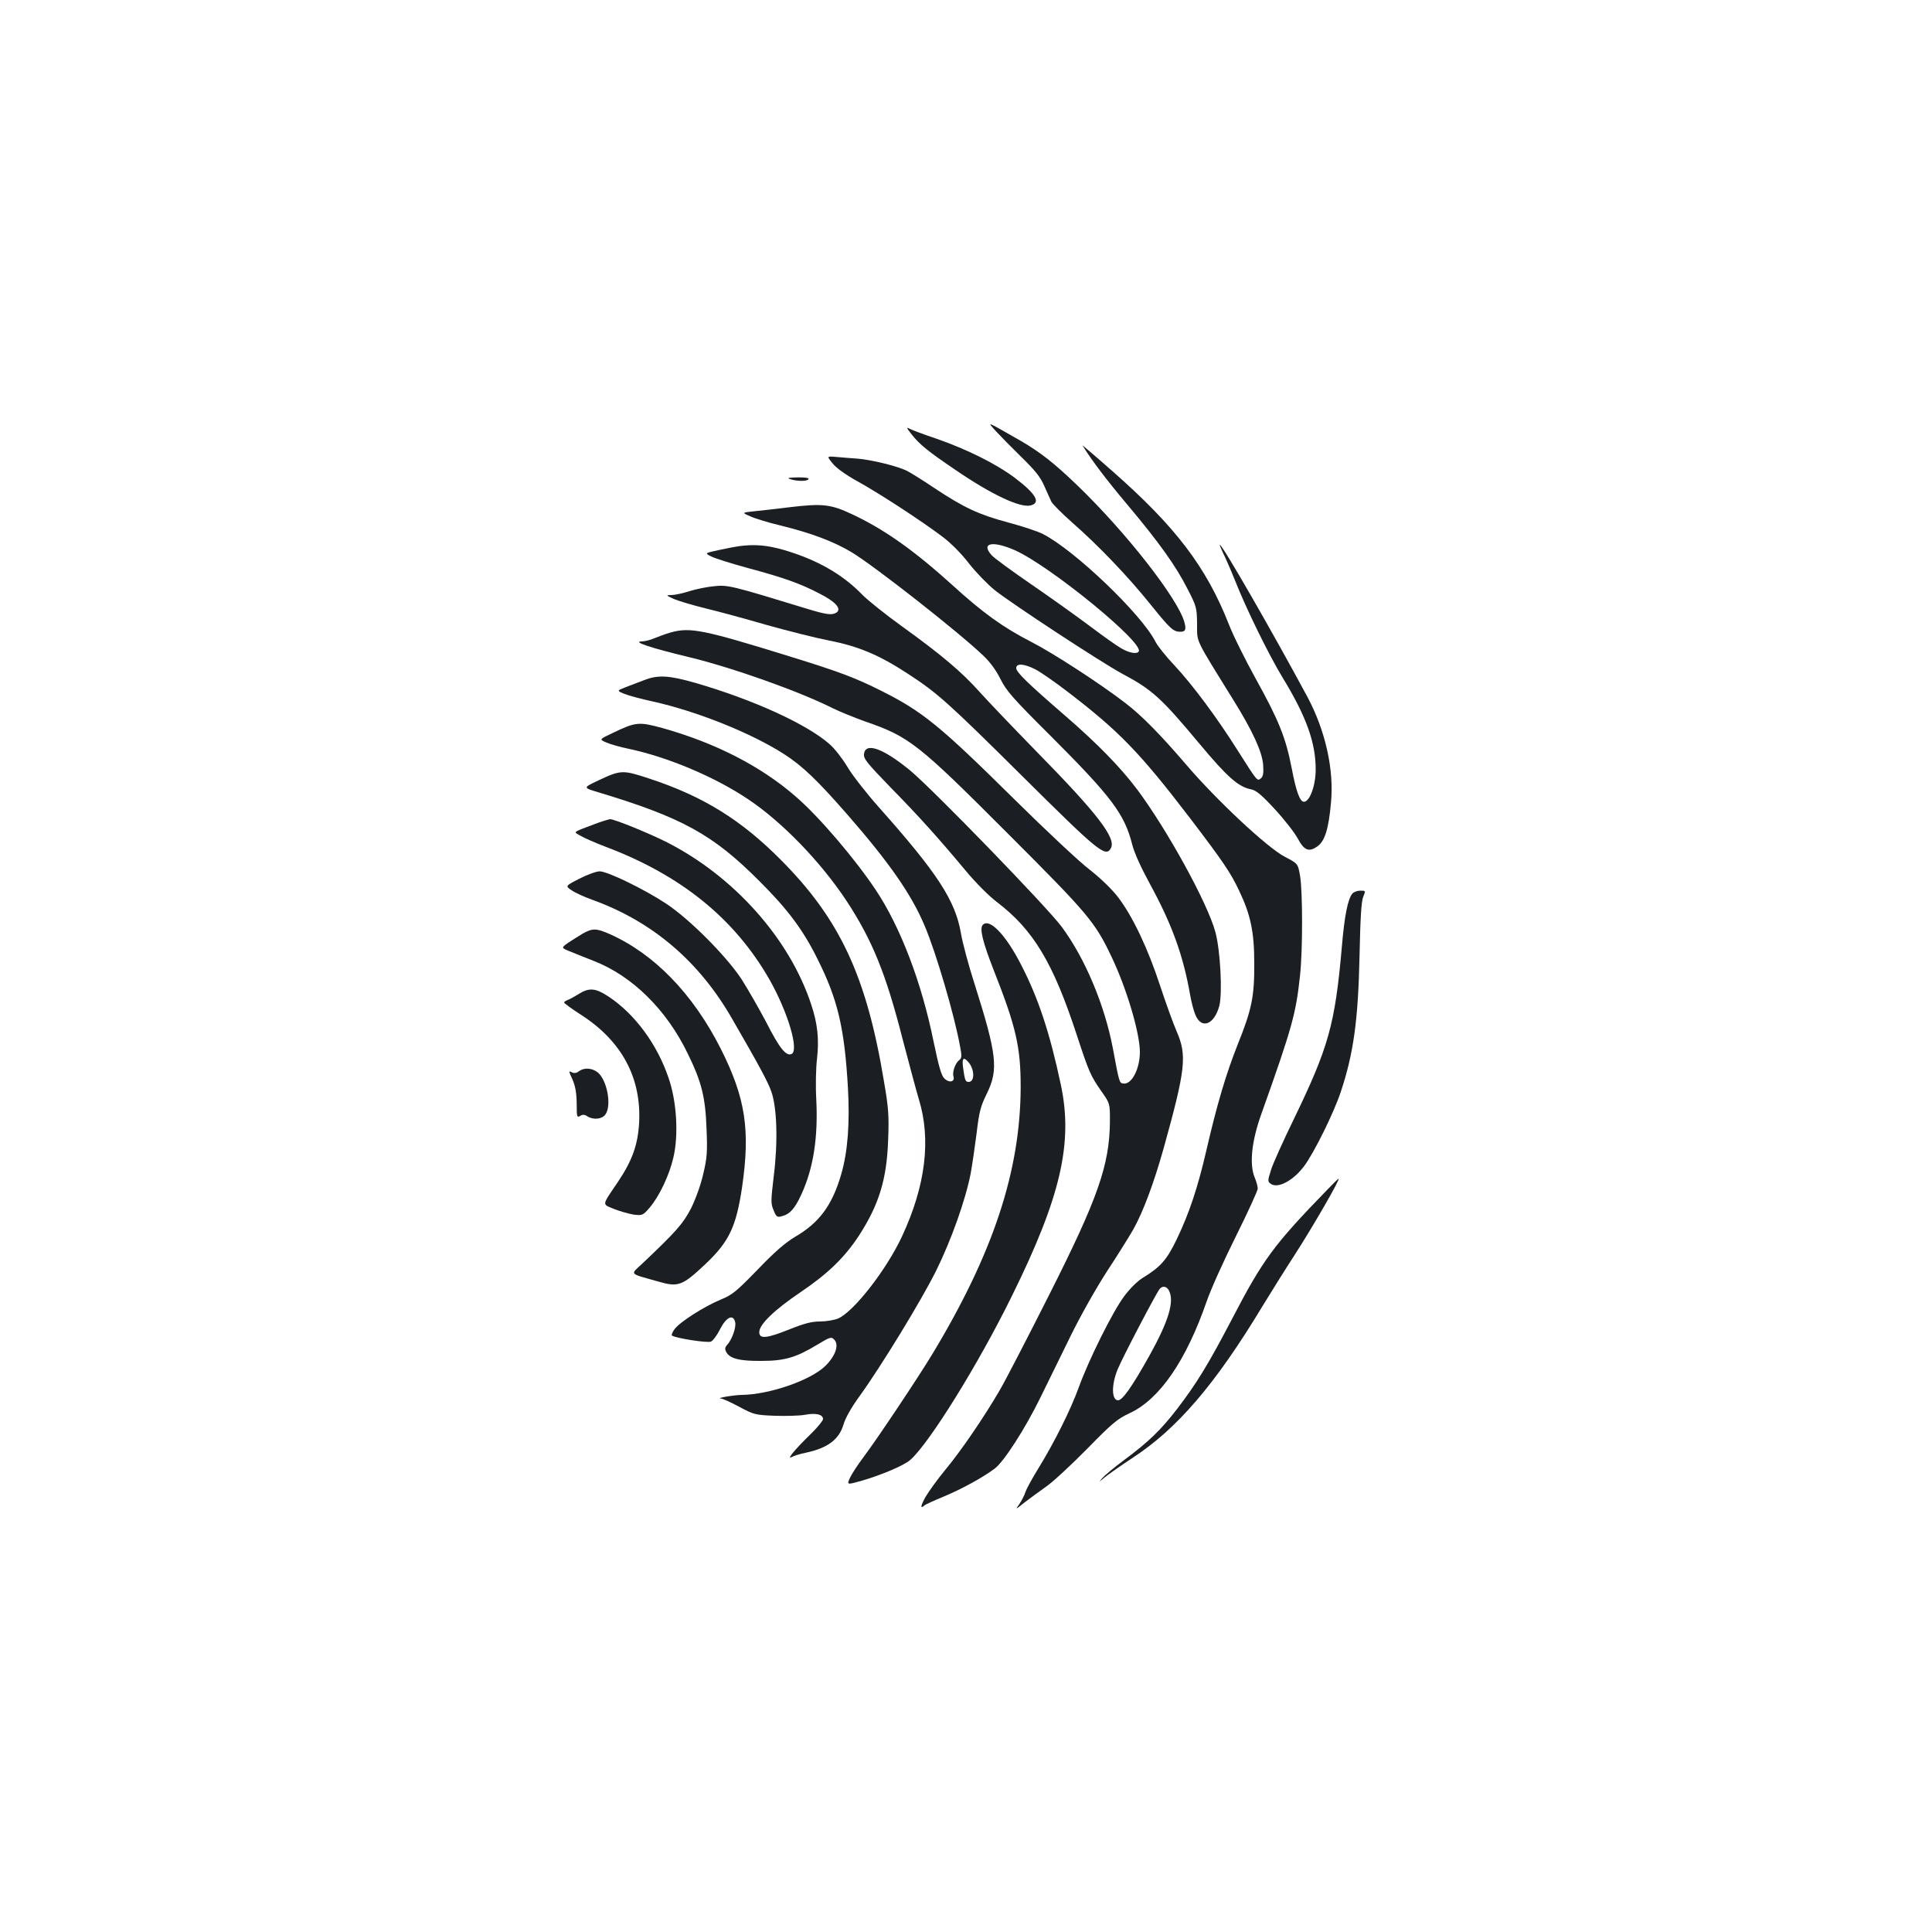 <?xml version="1.0" standalone="no"?>
<!DOCTYPE svg PUBLIC "-//W3C//DTD SVG 20010904//EN"
 "http://www.w3.org/TR/2001/REC-SVG-20010904/DTD/svg10.dtd">
<svg version="1.0" xmlns="http://www.w3.org/2000/svg"
 width="1000pt" height="1000pt" viewBox="0 0 1000 1000"
 preserveAspectRatio="xMidYMid meet">
<g transform="translate(0,1000) scale(0.1,-0.1)"
fill="#1b1f23" stroke="none">
<path d="M5154 7769 c22 -24 81 -84 132 -134 72 -70 99 -104 119 -150 15 -33
31 -70 37 -82 6 -12 54 -60 107 -107 137 -120 291 -281 408 -427 100 -124 116
-139 153 -139 26 0 31 12 20 51 -34 121 -300 462 -551 704 -121 117 -195 175
-299 235 -184 105 -170 99 -126 49z"/>
<path d="M4719 7751 c41 -52 87 -89 226 -183 187 -128 336 -198 390 -184 54
14 27 60 -84 144 -95 71 -245 146 -403 201 -65 22 -128 45 -140 52 -18 10 -16
4 11 -30z"/>
<path d="M5603 7694 c50 -80 126 -180 232 -306 164 -195 252 -318 312 -437 46
-89 48 -97 49 -181 1 -98 -16 -64 189 -395 100 -161 148 -267 153 -334 3 -42
0 -60 -11 -69 -20 -17 -18 -18 -121 144 -107 170 -233 339 -328 441 -42 44
-86 99 -97 121 -73 144 -420 475 -583 558 -27 14 -109 41 -181 60 -152 41
-227 76 -381 178 -61 41 -125 81 -142 89 -47 24 -182 57 -254 63 -36 2 -87 7
-113 9 -48 4 -48 4 -18 -33 18 -23 66 -58 127 -92 110 -60 332 -205 441 -287
44 -33 99 -88 138 -139 36 -46 96 -108 133 -138 89 -71 554 -376 662 -434 154
-82 201 -125 397 -360 147 -176 203 -225 270 -238 25 -5 54 -29 122 -103 49
-53 102 -121 118 -151 34 -63 58 -72 103 -40 37 27 57 89 69 224 17 172 -29
376 -123 551 -178 331 -439 785 -452 785 -2 0 5 -18 15 -39 11 -21 39 -85 62
-142 59 -150 176 -388 247 -505 124 -203 172 -338 172 -477 0 -83 -31 -167
-61 -167 -21 0 -41 56 -63 173 -31 159 -66 247 -188 467 -53 96 -116 222 -138
280 -117 296 -275 504 -603 792 -88 78 -158 137 -154 132z m-350 -542 c182
-81 669 -479 641 -524 -9 -15 -49 -8 -90 16 -23 13 -95 64 -160 113 -65 49
-202 147 -304 217 -102 70 -195 138 -207 152 -58 64 4 77 120 26z"/>
<path d="M4090 7520 c36 -12 88 -12 95 0 4 6 -17 10 -57 9 -47 -1 -57 -3 -38
-9z"/>
<path d="M4090 7375 c-63 -8 -146 -17 -183 -21 -68 -7 -68 -7 -25 -26 24 -11
95 -33 158 -48 159 -39 276 -83 369 -139 120 -73 550 -410 681 -535 35 -33 67
-77 89 -122 30 -60 64 -99 258 -292 317 -317 383 -405 423 -562 11 -45 47
-123 94 -209 112 -206 170 -365 206 -570 6 -35 18 -82 27 -103 31 -77 97 -53
124 45 17 65 6 285 -20 382 -40 150 -251 533 -406 740 -85 113 -206 237 -369
378 -201 174 -256 228 -256 249 0 26 40 23 98 -6 26 -13 101 -65 166 -115 268
-205 374 -314 635 -655 172 -226 211 -283 255 -377 59 -123 78 -213 78 -374 1
-172 -12 -238 -86 -422 -60 -152 -106 -305 -162 -548 -44 -190 -88 -324 -154
-461 -51 -105 -82 -141 -175 -198 -28 -17 -68 -57 -96 -95 -60 -80 -183 -328
-235 -471 -43 -119 -126 -284 -208 -418 -31 -50 -62 -106 -68 -124 -6 -18 -20
-46 -32 -63 -21 -30 -21 -30 24 6 25 19 76 57 113 83 38 26 134 116 215 198
129 132 156 154 218 183 155 71 293 271 400 580 21 61 89 212 151 336 62 125
113 236 113 247 0 11 -7 37 -16 58 -28 68 -16 187 35 329 159 446 179 518 200
717 14 127 14 434 0 515 -11 63 -11 63 -80 99 -90 47 -355 295 -510 477 -132
154 -230 254 -314 318 -131 101 -376 260 -490 318 -142 73 -247 148 -406 293
-197 178 -350 287 -516 365 -112 53 -154 58 -323 38z m1960 -4054 c30 -56 -1
-158 -99 -335 -94 -168 -143 -237 -166 -234 -32 5 -32 81 -1 158 24 60 198
392 218 418 15 18 36 15 48 -7z"/>
<path d="M3825 7173 c-16 -2 -63 -11 -104 -20 -74 -16 -74 -16 -40 -33 19 -10
102 -36 186 -59 190 -51 277 -82 376 -134 83 -42 115 -79 86 -98 -23 -14 -51
-11 -155 21 -389 119 -406 123 -476 116 -36 -3 -95 -15 -130 -26 -34 -11 -76
-20 -93 -20 -29 0 -29 -1 12 -20 23 -10 97 -32 165 -49 68 -16 210 -55 317
-86 107 -30 253 -67 325 -81 149 -29 258 -75 403 -170 153 -99 209 -149 593
-530 395 -392 433 -424 460 -374 28 52 -69 178 -385 500 -121 124 -254 263
-295 309 -91 102 -196 191 -400 338 -85 61 -177 135 -205 163 -104 108 -238
184 -410 234 -84 24 -148 30 -230 19z"/>
<path d="M3470 6726 c-25 -7 -62 -21 -84 -30 -21 -9 -50 -16 -65 -16 -50 -1
48 -34 244 -81 224 -54 568 -176 746 -265 36 -18 111 -48 166 -68 229 -79 273
-113 739 -580 417 -417 452 -458 538 -640 77 -161 146 -393 146 -491 0 -89
-44 -172 -87 -163 -19 3 -20 4 -53 183 -43 224 -143 463 -264 627 -77 104
-666 711 -785 810 -140 115 -232 148 -239 85 -3 -24 16 -47 135 -170 151 -154
248 -262 390 -432 52 -63 123 -134 163 -164 189 -144 291 -314 414 -690 63
-192 71 -210 130 -294 41 -59 41 -59 41 -150 -2 -228 -62 -399 -316 -902 -108
-214 -222 -435 -254 -490 -79 -136 -199 -313 -284 -415 -39 -47 -83 -109 -100
-137 -27 -49 -29 -66 -5 -44 5 4 50 25 99 45 91 38 202 98 264 145 47 35 157
206 235 365 35 72 105 214 155 316 51 105 134 252 191 340 56 85 116 182 135
215 52 92 108 243 159 425 113 407 120 477 67 600 -18 41 -57 149 -87 240 -63
192 -141 356 -216 455 -32 42 -89 97 -146 142 -52 39 -230 206 -396 370 -380
376 -472 451 -684 557 -133 67 -215 98 -470 177 -452 140 -519 154 -622 125z"/>
<path d="M3335 6480 c-27 -10 -71 -27 -97 -37 -46 -18 -46 -18 -5 -35 23 -9
87 -26 142 -38 232 -51 516 -165 686 -275 93 -60 171 -135 324 -310 219 -251
333 -415 401 -577 59 -138 155 -466 183 -623 10 -50 9 -62 -3 -71 -21 -15 -38
-63 -31 -85 9 -29 -22 -36 -47 -11 -16 15 -29 63 -55 187 -62 308 -172 597
-301 790 -110 164 -293 378 -412 481 -181 158 -416 278 -689 355 -125 34 -139
33 -260 -25 -70 -33 -70 -33 -33 -49 20 -9 73 -24 117 -33 203 -43 447 -146
619 -262 175 -117 376 -325 509 -527 131 -200 202 -373 288 -710 33 -126 71
-268 85 -315 64 -208 35 -447 -87 -709 -81 -174 -251 -392 -332 -426 -20 -8
-62 -15 -93 -15 -43 0 -81 -10 -156 -40 -120 -48 -158 -52 -158 -15 0 40 78
115 214 207 142 96 227 179 301 291 105 162 145 293 152 497 5 126 2 166 -22
305 -90 543 -228 838 -535 1146 -206 207 -402 328 -679 419 -139 46 -148 45
-265 -10 -78 -37 -78 -37 -5 -59 439 -132 599 -220 839 -461 146 -145 227
-253 302 -405 104 -208 139 -354 157 -667 10 -184 -1 -327 -34 -443 -47 -163
-114 -254 -240 -327 -50 -30 -105 -77 -193 -169 -109 -112 -131 -131 -190
-155 -89 -37 -212 -116 -240 -153 -12 -16 -18 -32 -14 -34 26 -15 185 -39 202
-31 11 5 32 34 47 64 32 63 68 80 78 37 7 -26 -16 -90 -41 -118 -12 -13 -13
-22 -5 -37 18 -34 69 -47 181 -46 121 0 180 17 292 85 63 38 71 41 85 26 28
-27 8 -85 -46 -138 -77 -74 -288 -147 -431 -149 -46 -1 -138 -17 -108 -19 9 0
52 -20 95 -43 75 -40 82 -42 183 -46 58 -2 128 0 156 5 56 11 94 2 94 -22 0
-8 -27 -41 -59 -73 -84 -81 -132 -139 -104 -124 12 7 45 17 75 23 112 24 171
68 194 146 9 32 41 89 82 145 116 161 321 497 398 652 77 156 151 363 178 501
8 44 22 139 31 210 13 112 21 140 53 205 61 124 52 202 -64 568 -31 96 -62
213 -70 260 -29 171 -121 312 -427 656 -63 71 -136 164 -161 207 -26 43 -67
96 -93 118 -117 103 -395 230 -696 317 -134 38 -190 42 -262 14z m1677 -1977
c33 -37 34 -103 2 -103 -17 0 -20 8 -29 73 -7 50 2 59 27 30z"/>
<path d="M3095 5741 c-138 -52 -128 -45 -92 -66 18 -11 77 -37 132 -58 390
-147 666 -371 846 -684 98 -172 157 -373 115 -389 -28 -11 -62 31 -131 167
-37 70 -94 169 -127 221 -80 121 -270 312 -392 392 -112 74 -302 166 -342 166
-17 0 -64 -17 -105 -38 -74 -38 -74 -38 -39 -61 19 -13 66 -34 105 -48 311
-112 554 -318 726 -619 138 -239 183 -322 201 -373 30 -83 35 -263 13 -438
-15 -128 -16 -142 -1 -177 14 -35 19 -38 43 -31 41 10 67 39 101 113 62 135
87 294 77 492 -4 69 -2 164 4 211 11 99 3 181 -30 279 -112 342 -402 667 -754
844 -95 47 -265 116 -287 116 -7 -1 -35 -9 -63 -19z"/>
<path d="M7000 5375 c-24 -29 -41 -114 -55 -280 -35 -398 -69 -517 -247 -885
-55 -113 -109 -232 -119 -265 -18 -56 -18 -61 -2 -72 36 -27 116 15 173 91 51
68 154 276 190 385 66 198 90 371 97 706 4 191 9 279 19 303 13 32 13 32 -15
32 -16 0 -34 -7 -41 -15z"/>
<path d="M5087 5213 c-18 -18 -1 -88 57 -236 115 -291 139 -397 139 -602 -1
-435 -142 -862 -458 -1385 -74 -122 -282 -434 -354 -530 -31 -41 -63 -90 -72
-110 -16 -36 -16 -36 62 -14 103 30 218 79 250 107 97 84 353 495 528 852 251
509 316 789 252 1090 -57 269 -117 449 -204 618 -81 159 -165 246 -200 210z"/>
<path d="M3015 5167 c-22 -13 -56 -35 -76 -48 -35 -25 -35 -25 15 -45 28 -12
82 -33 120 -48 199 -78 376 -252 486 -480 72 -147 91 -225 97 -388 5 -119 3
-151 -17 -234 -13 -58 -39 -129 -63 -178 -42 -80 -72 -115 -251 -285 -65 -61
-75 -50 84 -95 100 -29 122 -21 239 89 125 118 161 194 192 400 43 297 18 462
-111 718 -144 284 -345 491 -576 593 -68 30 -88 30 -139 1z"/>
<path d="M2995 4855 c-22 -14 -48 -28 -57 -31 -10 -4 -18 -9 -18 -13 0 -4 41
-34 91 -66 208 -135 310 -325 297 -559 -7 -113 -36 -194 -110 -304 -85 -126
-83 -113 -19 -140 31 -12 77 -25 102 -29 44 -5 47 -4 83 38 48 57 100 165 121
256 28 116 18 291 -24 412 -59 176 -176 334 -313 424 -66 43 -98 46 -153 12z"/>
<path d="M2996 4455 c-13 -10 -24 -11 -37 -5 -16 9 -16 6 4 -37 15 -35 21 -68
22 -124 0 -70 1 -75 18 -65 12 8 22 8 37 -2 32 -20 77 -15 94 10 33 47 8 179
-41 218 -30 23 -70 25 -97 5z"/>
<path d="M6870 3842 c-276 -284 -333 -361 -492 -667 -124 -237 -182 -332 -284
-466 -86 -111 -146 -170 -278 -268 -50 -37 -100 -79 -111 -92 -18 -22 -18 -22
10 2 17 14 83 61 147 103 230 150 427 379 670 781 47 77 120 194 163 260 99
153 247 409 233 404 -2 0 -28 -26 -58 -57z"/>
</g>
</svg>
